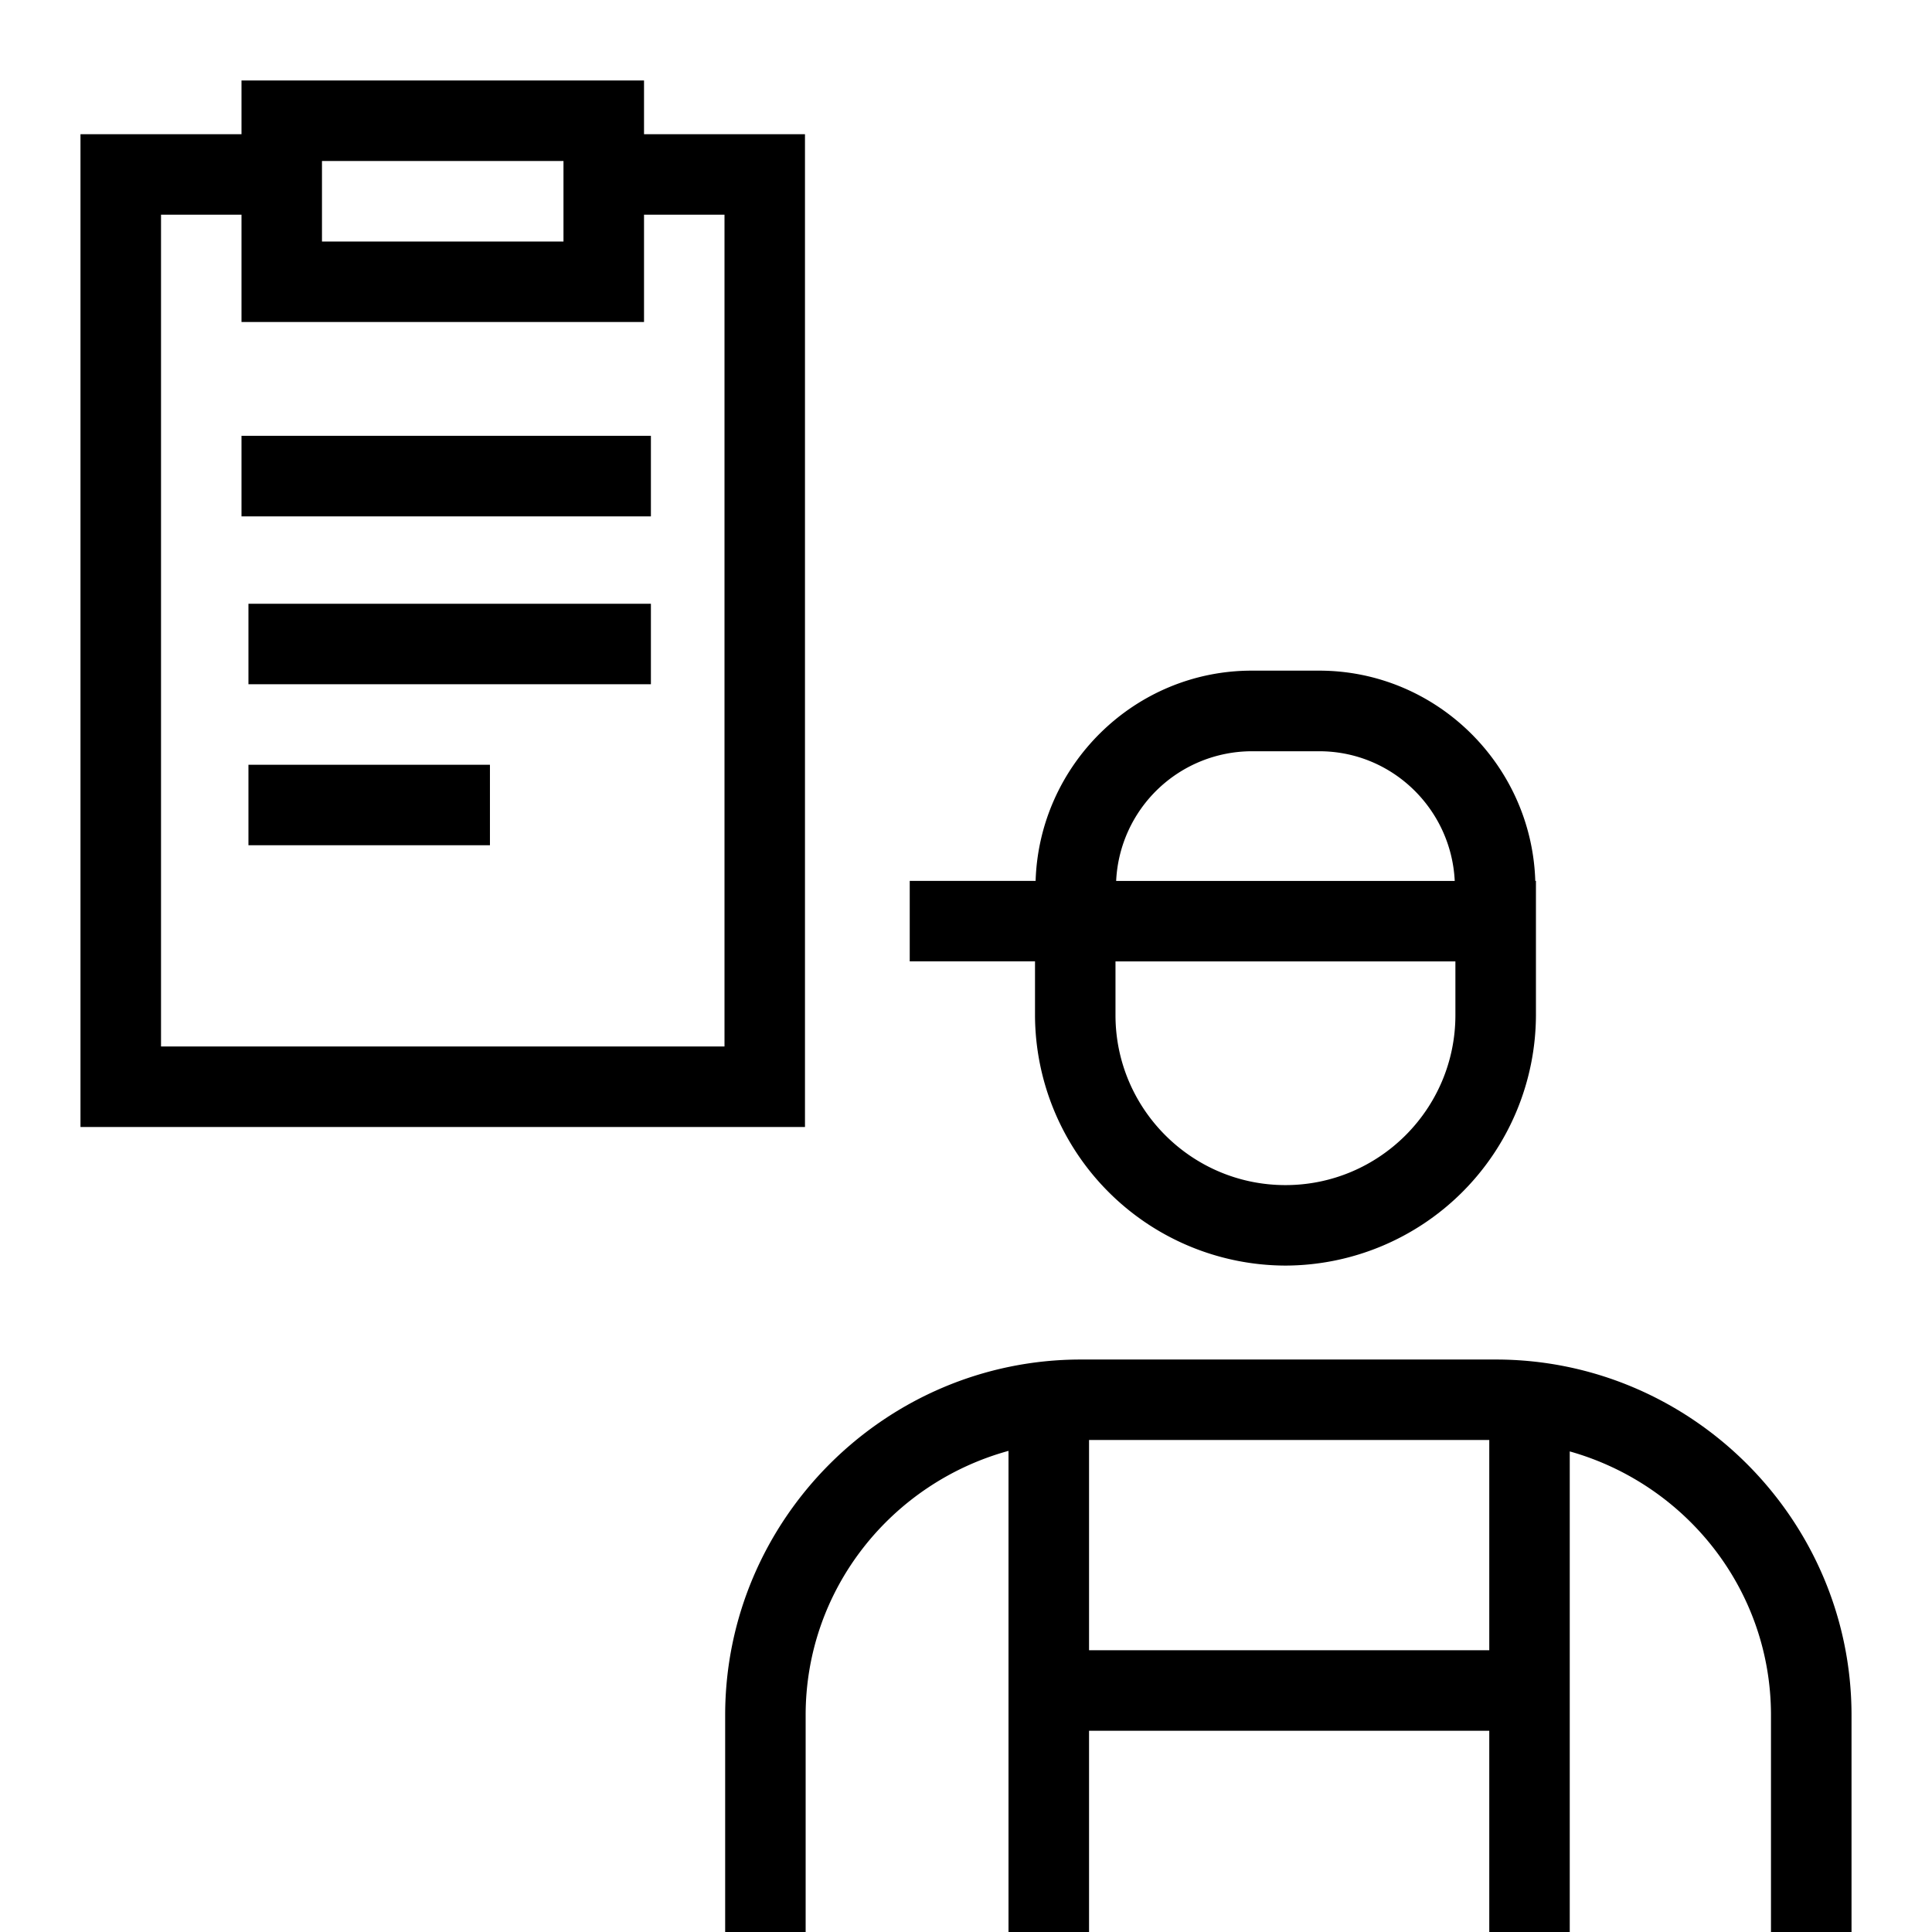 <svg xml:space="preserve" viewBox="0 0 32 32" xmlns="http://www.w3.org/2000/svg"><g id="icon">
  <path d="M17.143 16.814a4.16 4.16 0 0 0 4.148 4.148 4.16 4.16 0 0 0 4.149-4.148V14.59h-.011c-.06-1.924-1.642-3.482-3.58-3.482h-1.116c-1.938 0-3.52 1.558-3.58 3.482h-2.085v1.333h2.075zm6.963 0c0 1.552-1.262 2.815-2.815 2.815s-2.815-1.263-2.815-2.815v-.89h5.63zm-3.373-4.371h1.117c1.207 0 2.187.955 2.245 2.148h-5.608a2.254 2.254 0 0 1 2.246-2.148m-7.4-10.22h-2.666v-.89H4v.89H1.333v16.444h12zM9.333 4h-4V2.667h4zM12 17.333H2.667V3.556H4v1.777h6.667V3.556H12zm-1.219-8.78H4V7.218h6.781zm0 2.78H4.115V10h6.666zM8.115 14h-4v-1.333h4zm16.66 8.518h-6.872c-3.24 0-5.892 2.651-5.892 5.892V32h1.333v-3.59c0-2.097 1.43-3.849 3.36-4.379V32h1.334v-3.333h6.629V32H26v-7.96c1.916.539 3.333 2.283 3.333 4.37V32h1.334v-3.59c0-3.241-2.652-5.892-5.892-5.892m-6.737 4.815v-3.482h6.629v3.482z"/>
</g></svg>
